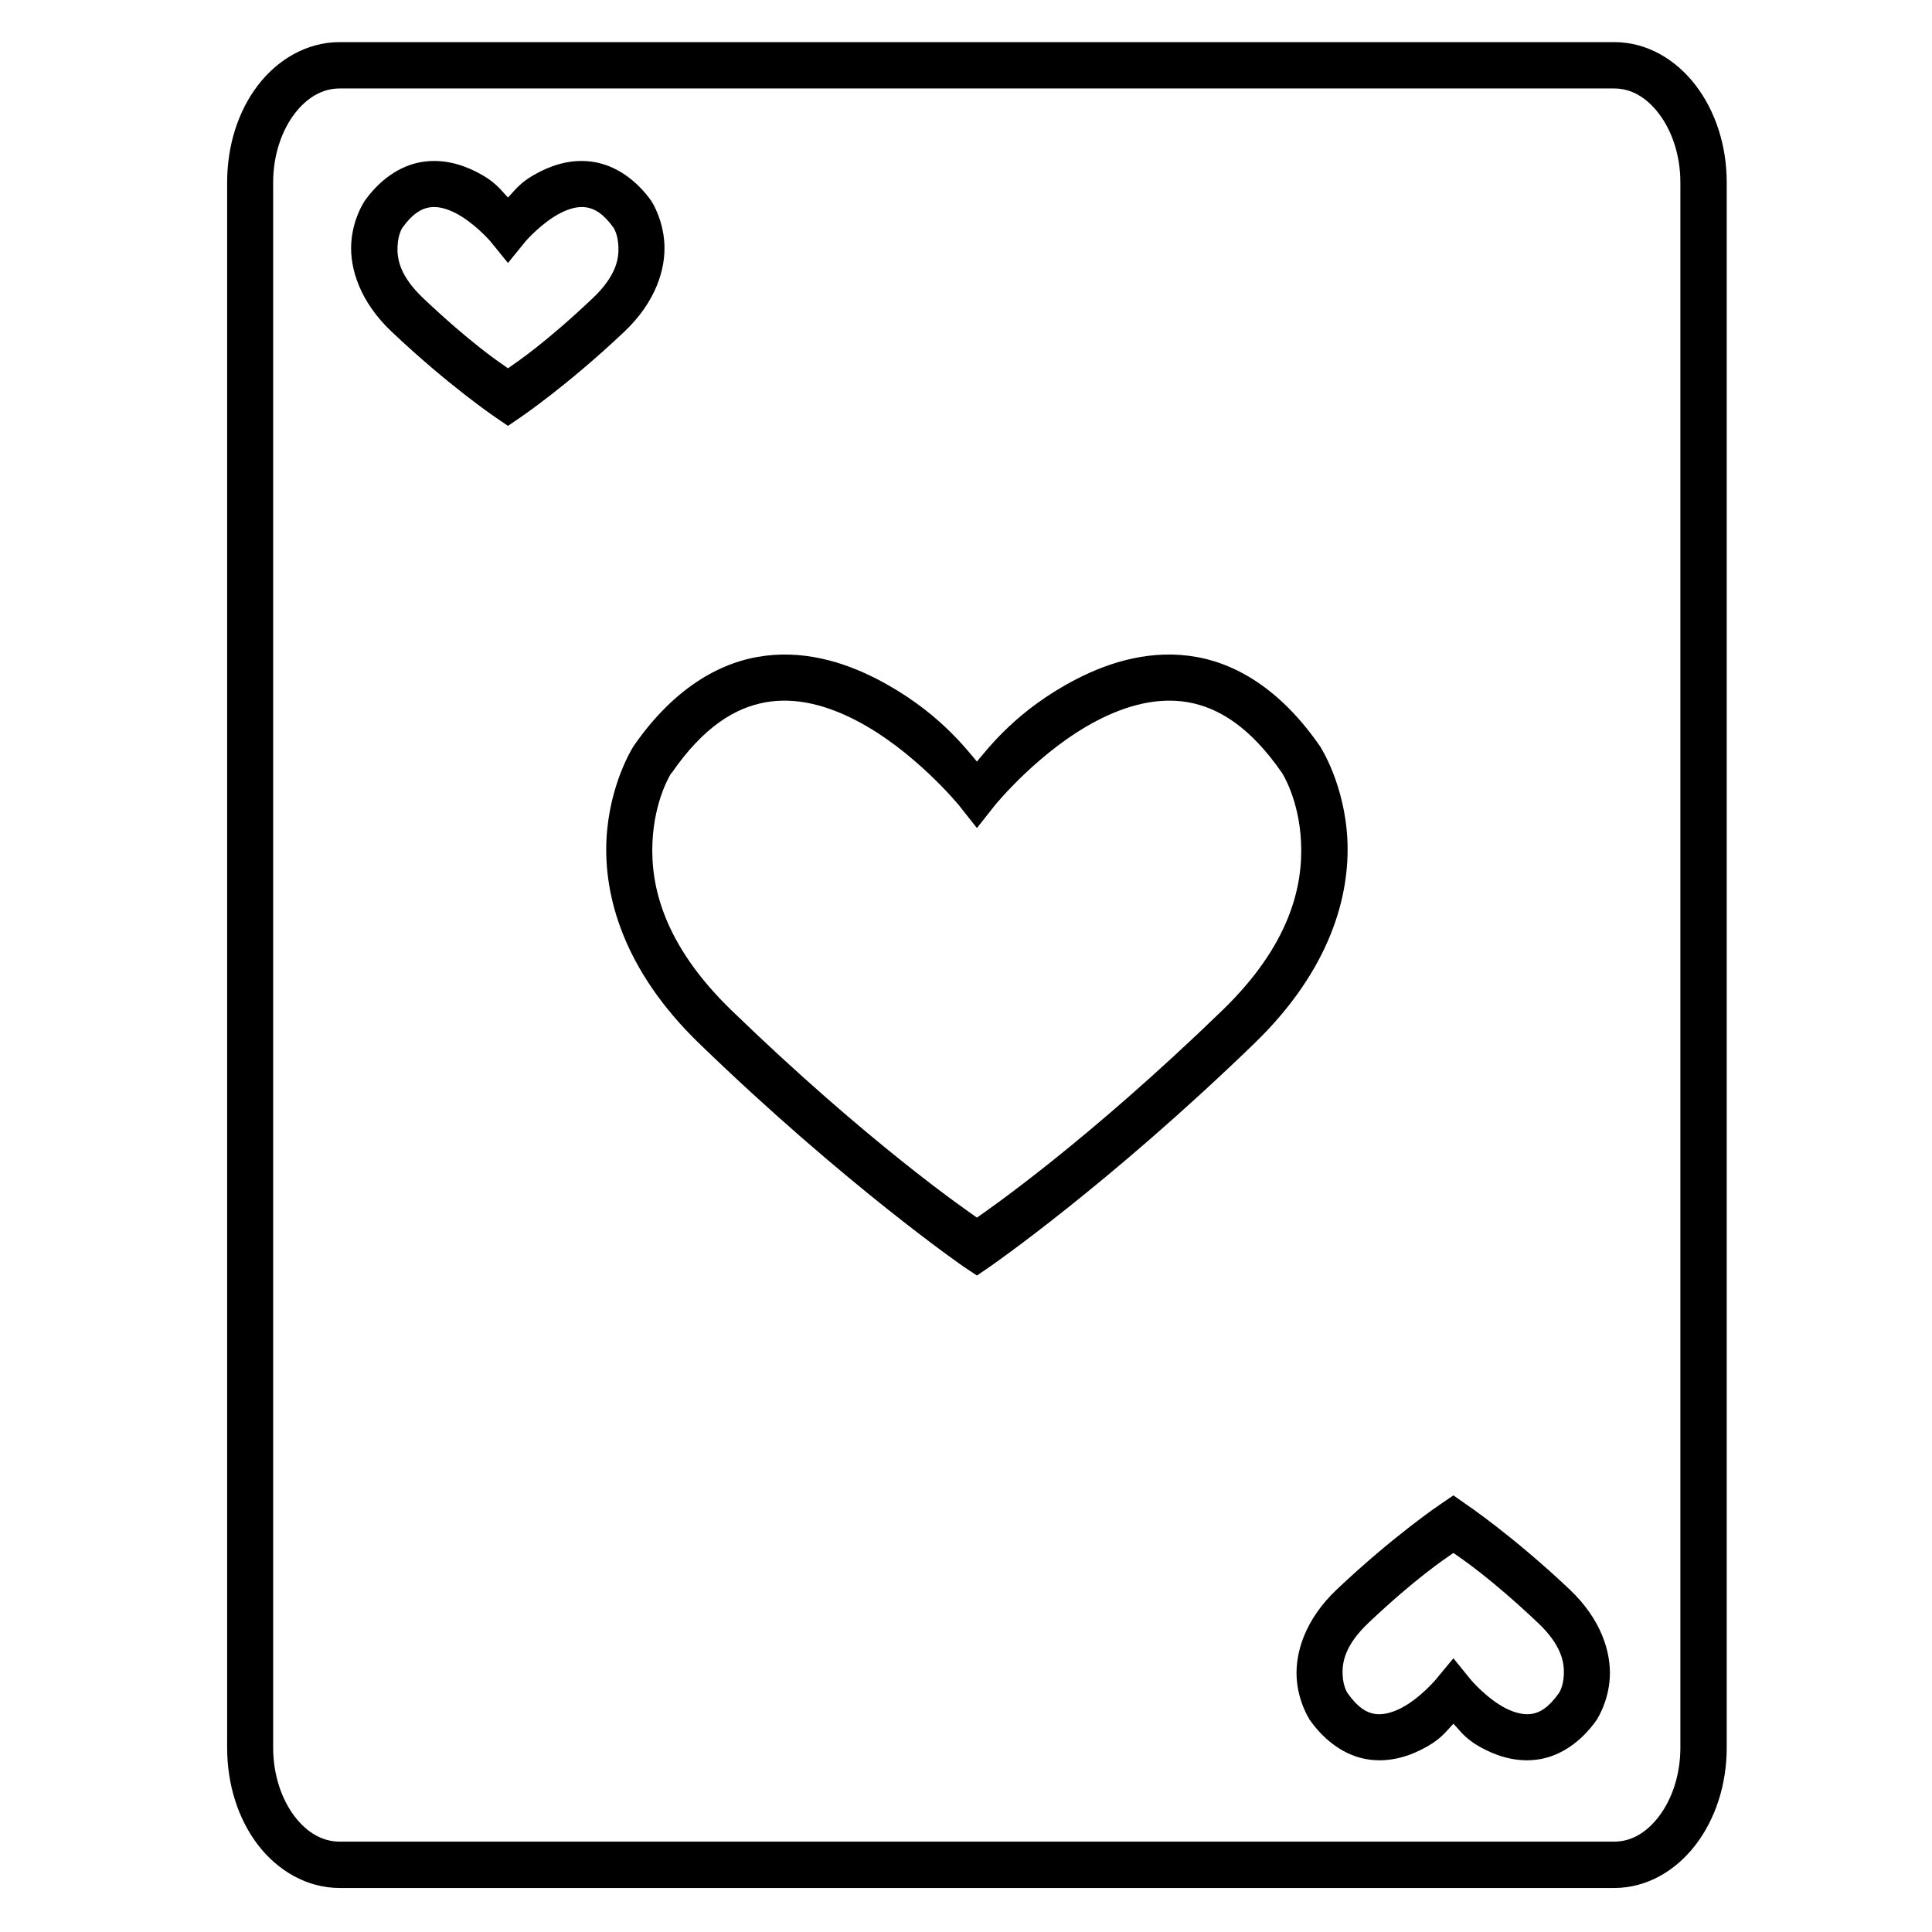 <svg width="1200pt" height="1200pt" version="1.1" viewBox="0 0 1200 1200" xmlns="http://www.w3.org/2000/svg">
 <g>
  <path d="m210.94 26.16c-20.434 0-38.617 10.918-50.805 26.883-12.188 15.969-19.055 37.23-19.055 60.332v972.07c0 23.105 6.867 44.363 19.051 60.332 12.188 15.969 30.371 26.883 50.805 26.883h791.71c20.434 0 38.406-10.918 50.594-26.883 12.188-15.969 19.262-37.227 19.262-60.332l0.004-972.07c0-23.105-7.078-44.363-19.262-60.332-12.188-15.969-30.16-26.883-50.594-26.883zm0 28.789h791.71c10.348 0 19.832 5.312 27.73 15.664 7.898 10.352 13.336 25.531 13.336 42.762v972.07c0 17.23-5.438 32.41-13.336 42.762-7.898 10.352-17.383 15.664-27.73 15.664h-791.71c-10.348 0-20.043-5.312-27.941-15.664-7.902-10.352-13.34-25.527-13.34-42.762v-972.07c0-17.23 5.438-32.41 13.336-42.762 7.902-10.352 17.594-15.664 27.945-15.664z"/>
  <path d="m470.46 408.04c-27.051 4.82-54.137 22.223-77.266 55.887v0.211l-0.211 0.211s-14.691 23.16-16.301 57.367 10.039 80.355 57.578 126.38c90.848 87.945 164.27 138.66 164.27 138.66l8.254 5.504 8.043-5.504s73.422-50.707 164.27-138.66c47.543-46.023 59.402-92.168 57.793-126.38-1.609-34.207-16.512-57.367-16.512-57.367v-0.211l-0.211-0.211c-23.129-33.664-50.004-51.066-77.055-55.887-27.051-4.816-52.898 2.594-74.512 13.762-36.59 18.898-54.367 42.391-61.812 51.227-7.438-8.824-25.426-32.32-62.027-51.227-21.617-11.168-47.25-18.578-74.301-13.762zm5.082 28.156c18.844-3.356 38.074 1.91 56.098 11.219 36.043 18.621 63.93 52.711 63.93 52.711l11.219 14.184 11.219-14.184s27.672-34.09 63.719-52.711c18.02-9.309 37.465-14.574 56.309-11.219 18.723 3.332 38.359 15.141 58.211 43.82 0.098 0.145 10.598 16.23 11.855 42.973 1.266 26.863-6.387 63.418-48.898 104.57-84.723 82.016-145.67 124-152.41 128.71-6.656-4.641-67.633-46.625-152.42-128.71-42.512-41.152-50.375-77.707-49.109-104.57 1.25-26.586 11.426-42.43 11.641-42.762h0.211c19.938-28.938 39.629-40.684 58.43-44.031z"/>
  <path d="m261.53 100.68c-12.836 2.234-25.453 10.484-35.352 24.555v0.211l-0.211 0.211s-7.098 10.816-7.832 26.039 5.344 35.637 25.191 54.402c35.418 33.488 64.141 52.922 64.141 52.922l8.043 5.504 8.043-5.504s28.723-19.434 64.141-52.922c19.848-18.766 25.711-39.18 24.98-54.402-0.734-15.223-7.621-26.039-7.621-26.039l-0.211-0.211v-0.211c-9.898-14.07-22.727-22.324-35.566-24.555-12.836-2.234-24.469 1.184-33.867 5.926-12.105 6.109-14.77 10.734-19.898 16.09-5.133-5.356-7.797-9.98-19.898-16.09-9.398-4.742-21.242-8.16-34.082-5.926zm5.082 28.156c4.805-0.836 10.25 0.441 16.09 3.387 11.672 5.891 21.805 17.57 21.805 17.57l11.004 13.547 11.008-13.551s10.129-11.68 21.805-17.57c5.836-2.945 11.285-4.223 16.09-3.387 4.734 0.824 10.18 3.535 16.723 12.703 0 0 2.594 3.727 2.965 11.43 0.371 7.703-1.32 18.426-16.09 32.387-29.34 27.742-46.66 39.332-52.5 43.398-5.844-4.066-23.164-15.656-52.5-43.398-14.766-13.961-16.461-24.68-16.09-32.387 0.371-7.703 2.965-11.43 2.965-11.43 6.543-9.164 11.988-11.879 16.723-12.703z"/>
  <path d="m902.73 928.79-8.043 5.504s-28.938 19.434-64.352 52.922c-19.848 18.766-25.711 39.18-24.98 54.402 0.734 15.223 7.832 26.039 7.832 26.039v0.219l0.211 0.219c9.898 14.07 22.516 22.324 35.352 24.555 12.836 2.234 24.684-1.184 34.082-5.926 12.105-6.109 14.77-10.734 19.898-16.09 5.152 5.359 7.66 10.02 19.688 16.09 9.398 4.742 21.242 8.16 34.082 5.926 12.836-2.234 25.453-10.484 35.352-24.555l0.207-0.219v-0.219s7.098-10.816 7.832-26.039c0.738-15.223-5.133-35.637-24.98-54.402-35.414-33.484-64.348-52.922-64.348-52.922zm0 35.773c5.844 4.066 23.16 15.656 52.5 43.395 14.766 13.961 16.461 24.684 16.09 32.387-0.367 7.707-3.176 11.43-3.176 11.43-6.543 9.16-11.777 11.879-16.512 12.703-4.805 0.832-10.465-0.445-16.301-3.387-11.672-5.891-21.594-17.57-21.594-17.57l-11.008-13.543-11.219 13.547s-9.918 11.68-21.594 17.57c-5.836 2.945-11.496 4.223-16.301 3.387-4.734-0.82-9.969-3.539-16.512-12.703 0 0-2.805-3.727-3.176-11.43-0.371-7.707 1.32-18.426 16.09-32.387 29.406-27.805 46.941-39.383 52.711-43.395z"/>
 </g>
</svg>

